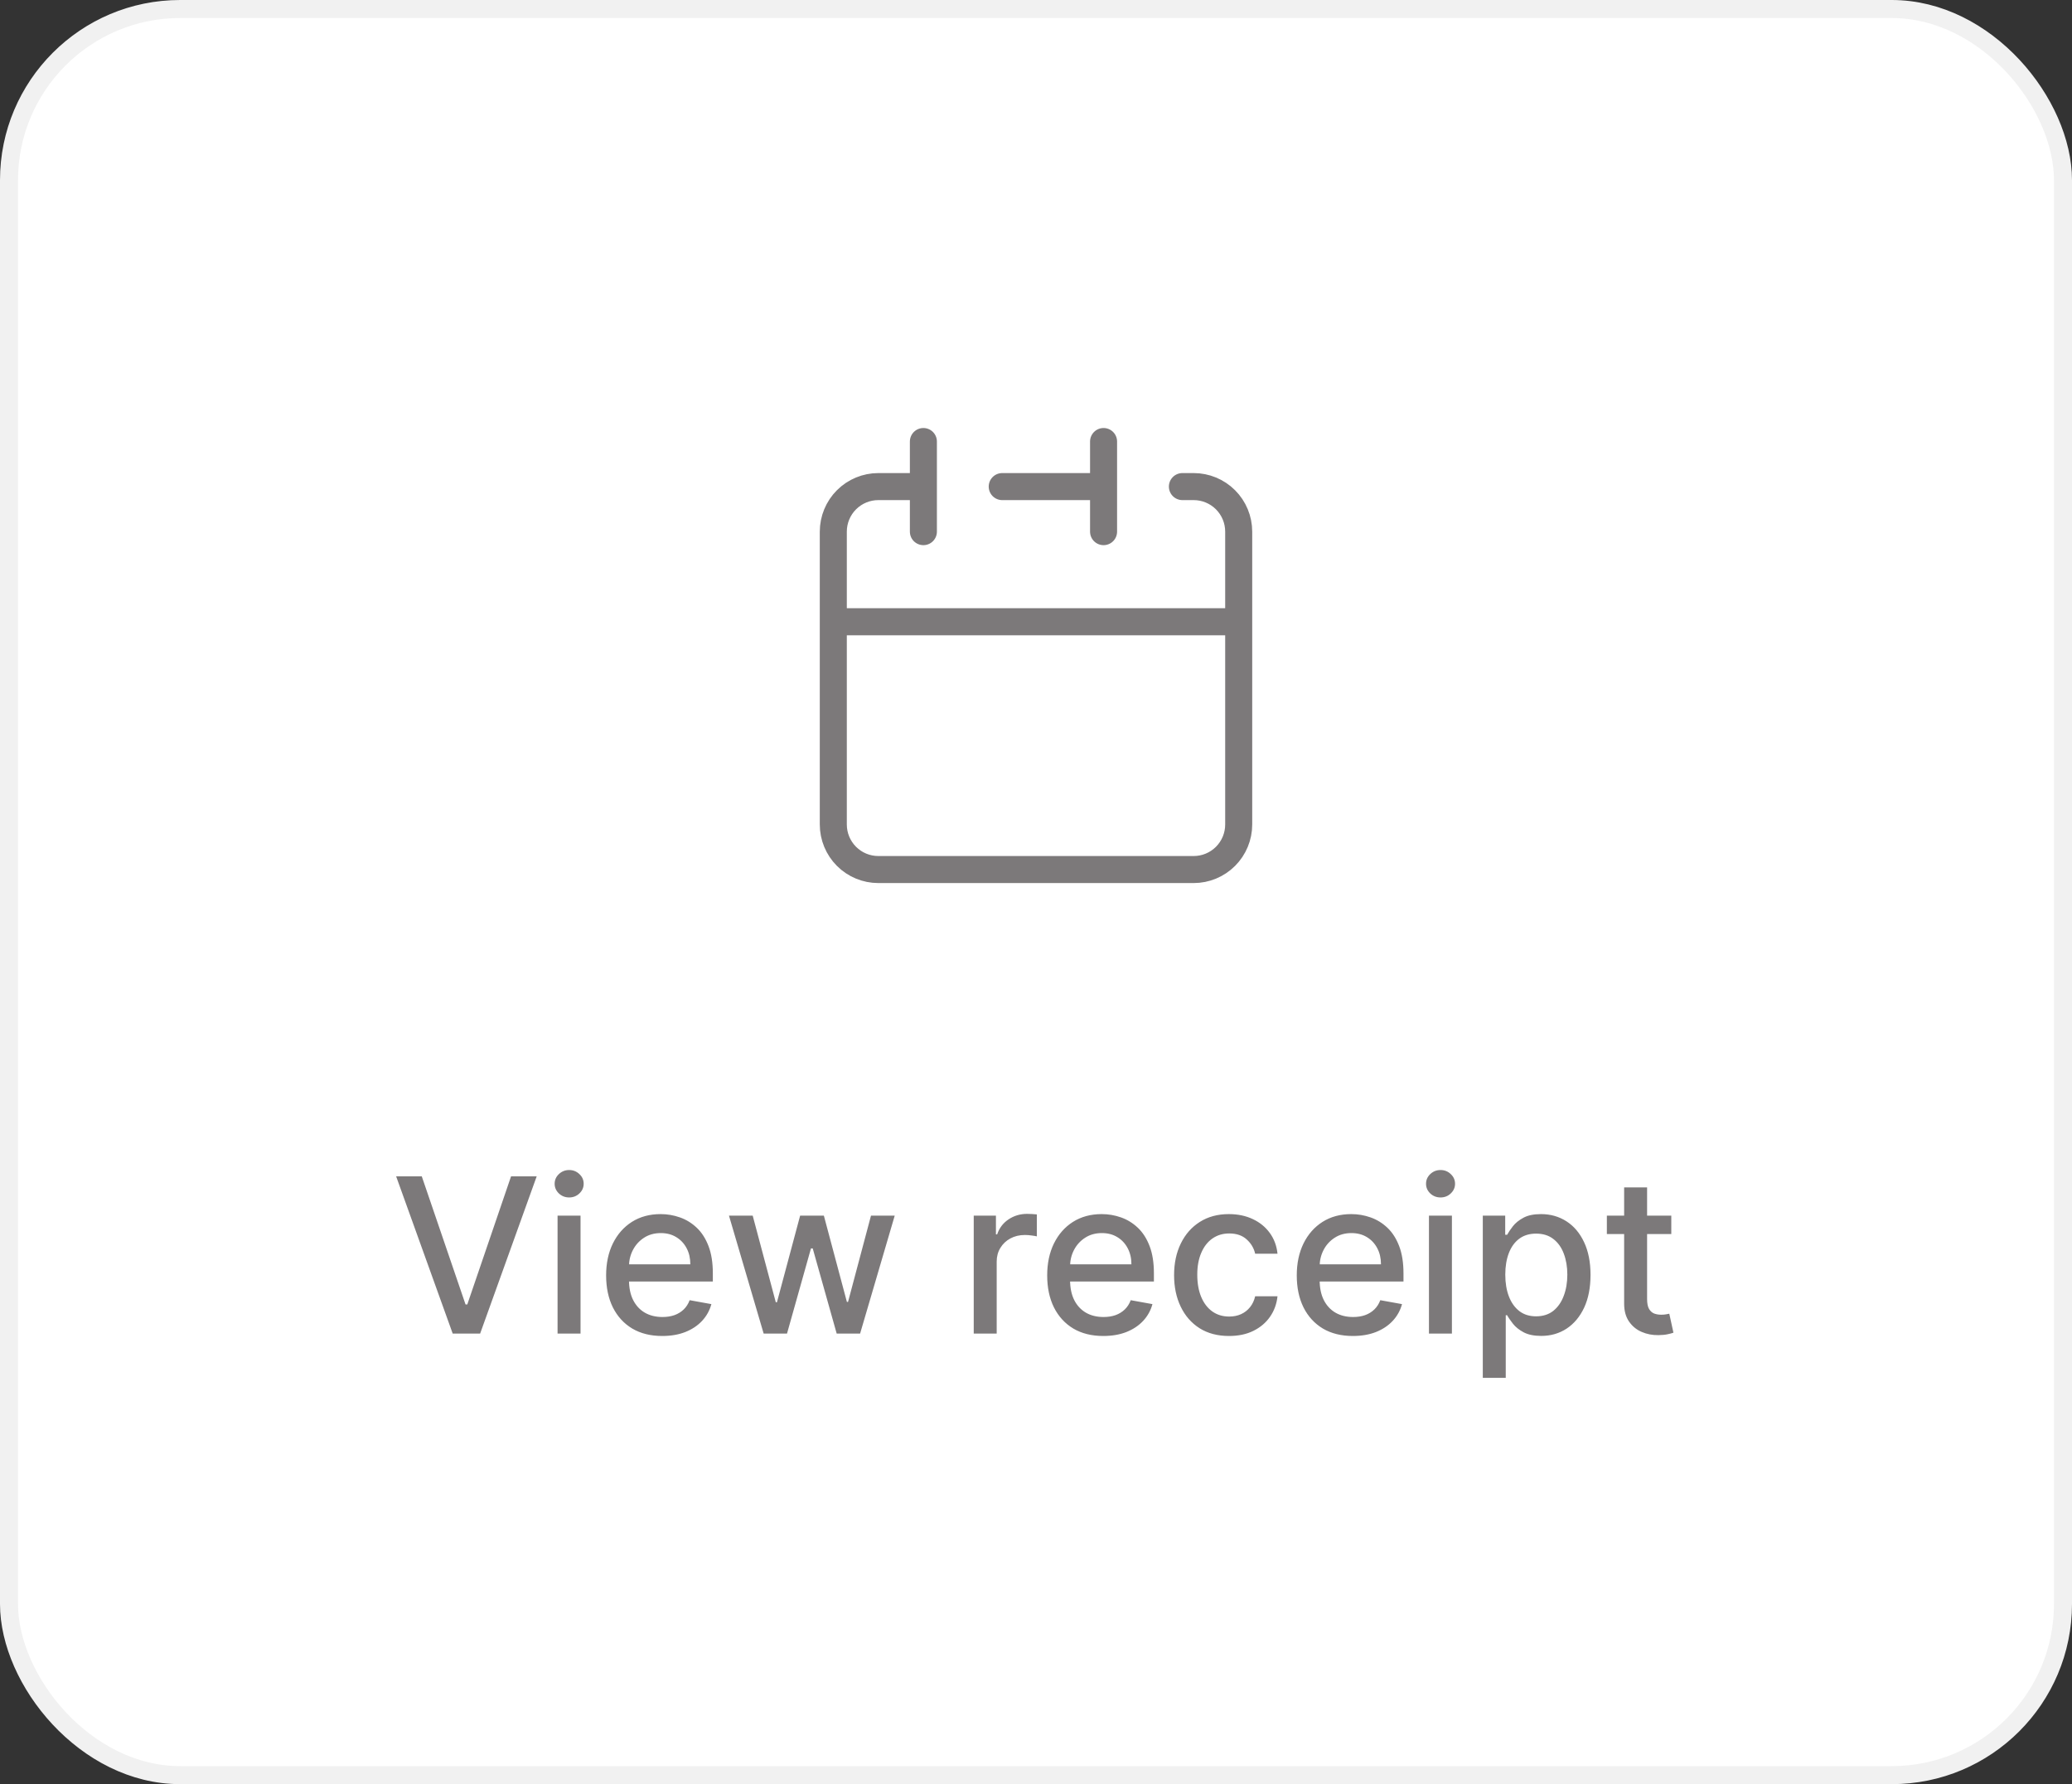 <svg width="115" height="99" viewBox="0 0 115 99" fill="none" xmlns="http://www.w3.org/2000/svg">
<rect x="0" y="0" width="115" height="99" fill="#333333" stroke="none"/>
<rect x="0.5" y="0.5" width="114" height="98" rx="9.5" fill="white"/>
<rect x="0.5" y="0.5" width="114" height="98" rx="9.5" stroke="#F1F1F1"/>
<path d="M61.25 27V24.5M61.25 27V29.5M61.25 27H55.625M46.25 34.5V45.75C46.25 46.413 46.513 47.049 46.982 47.518C47.451 47.987 48.087 48.25 48.75 48.25H66.25C66.913 48.25 67.549 47.987 68.018 47.518C68.487 47.049 68.75 46.413 68.75 45.75V34.5M46.25 34.5H68.75M46.25 34.5V29.5C46.25 28.837 46.513 28.201 46.982 27.732C47.451 27.263 48.087 27 48.75 27H51.25M68.75 34.5V29.5C68.75 28.837 68.487 28.201 68.018 27.732C67.549 27.263 66.913 27 66.25 27H65.625M51.25 24.5V29.5" stroke="#7C797A" stroke-width="1.5" stroke-linecap="round" stroke-linejoin="round"/>
<path d="M23.409 65.273L25.838 72.381H25.936L28.365 65.273H29.788L26.648 74H25.126L21.986 65.273H23.409ZM30.946 74V67.454H32.221V74H30.946ZM31.59 66.445C31.368 66.445 31.178 66.371 31.019 66.223C30.863 66.072 30.784 65.894 30.784 65.686C30.784 65.476 30.863 65.297 31.019 65.149C31.178 64.999 31.368 64.923 31.59 64.923C31.811 64.923 32 64.999 32.157 65.149C32.316 65.297 32.395 65.476 32.395 65.686C32.395 65.894 32.316 66.072 32.157 66.223C32 66.371 31.811 66.445 31.59 66.445ZM36.756 74.132C36.111 74.132 35.555 73.994 35.09 73.719C34.626 73.44 34.269 73.05 34.016 72.547C33.766 72.041 33.641 71.449 33.641 70.77C33.641 70.099 33.766 69.508 34.016 68.997C34.269 68.486 34.621 68.087 35.072 67.8C35.527 67.513 36.058 67.369 36.666 67.369C37.035 67.369 37.394 67.43 37.74 67.553C38.087 67.675 38.398 67.867 38.673 68.128C38.949 68.389 39.166 68.729 39.325 69.146C39.484 69.561 39.564 70.065 39.564 70.659V71.111H34.361V70.156H38.315C38.315 69.821 38.247 69.524 38.111 69.266C37.974 69.004 37.783 68.798 37.535 68.648C37.291 68.497 37.004 68.422 36.675 68.422C36.317 68.422 36.004 68.51 35.737 68.686C35.473 68.859 35.269 69.087 35.124 69.368C34.981 69.646 34.91 69.949 34.91 70.276V71.021C34.91 71.459 34.987 71.831 35.141 72.138C35.297 72.445 35.514 72.679 35.793 72.841C36.071 73 36.396 73.079 36.769 73.079C37.01 73.079 37.23 73.046 37.429 72.977C37.628 72.906 37.8 72.801 37.945 72.662C38.09 72.523 38.2 72.351 38.277 72.146L39.483 72.364C39.386 72.719 39.213 73.03 38.963 73.297C38.716 73.561 38.405 73.767 38.03 73.915C37.658 74.06 37.233 74.132 36.756 74.132ZM42.385 74L40.459 67.454H41.776L43.058 72.261H43.122L44.409 67.454H45.726L47.004 72.24H47.068L48.342 67.454H49.659L47.737 74H46.438L45.108 69.274H45.01L43.68 74H42.385ZM54.044 74V67.454H55.276V68.494H55.344C55.463 68.142 55.673 67.865 55.974 67.663C56.278 67.459 56.622 67.356 57.006 67.356C57.085 67.356 57.179 67.359 57.287 67.365C57.398 67.371 57.484 67.378 57.547 67.386V68.605C57.496 68.591 57.405 68.575 57.274 68.558C57.144 68.538 57.013 68.528 56.882 68.528C56.581 68.528 56.312 68.592 56.077 68.72C55.844 68.845 55.659 69.02 55.523 69.244C55.386 69.466 55.318 69.719 55.318 70.003V74H54.044ZM61.236 74.132C60.591 74.132 60.036 73.994 59.57 73.719C59.107 73.44 58.749 73.05 58.496 72.547C58.246 72.041 58.121 71.449 58.121 70.77C58.121 70.099 58.246 69.508 58.496 68.997C58.749 68.486 59.101 68.087 59.553 67.8C60.008 67.513 60.539 67.369 61.147 67.369C61.516 67.369 61.874 67.43 62.221 67.553C62.567 67.675 62.878 67.867 63.154 68.128C63.429 68.389 63.647 68.729 63.806 69.146C63.965 69.561 64.044 70.065 64.044 70.659V71.111H58.841V70.156H62.796C62.796 69.821 62.728 69.524 62.591 69.266C62.455 69.004 62.263 68.798 62.016 68.648C61.772 68.497 61.485 68.422 61.155 68.422C60.797 68.422 60.485 68.51 60.218 68.686C59.953 68.859 59.749 69.087 59.604 69.368C59.462 69.646 59.391 69.949 59.391 70.276V71.021C59.391 71.459 59.468 71.831 59.621 72.138C59.777 72.445 59.995 72.679 60.273 72.841C60.551 73 60.877 73.079 61.249 73.079C61.49 73.079 61.711 73.046 61.909 72.977C62.108 72.906 62.28 72.801 62.425 72.662C62.57 72.523 62.681 72.351 62.758 72.146L63.963 72.364C63.867 72.719 63.694 73.03 63.444 73.297C63.196 73.561 62.885 73.767 62.51 73.915C62.138 74.06 61.713 74.132 61.236 74.132ZM68.215 74.132C67.582 74.132 67.036 73.989 66.579 73.702C66.124 73.412 65.775 73.013 65.531 72.504C65.286 71.996 65.164 71.413 65.164 70.757C65.164 70.092 65.289 69.506 65.539 68.997C65.789 68.486 66.141 68.087 66.596 67.8C67.05 67.513 67.586 67.369 68.202 67.369C68.7 67.369 69.143 67.462 69.532 67.646C69.921 67.828 70.235 68.084 70.474 68.413C70.715 68.743 70.859 69.128 70.904 69.568H69.664C69.596 69.261 69.44 68.997 69.195 68.776C68.954 68.554 68.63 68.443 68.224 68.443C67.869 68.443 67.558 68.537 67.29 68.724C67.026 68.909 66.82 69.173 66.673 69.517C66.525 69.858 66.451 70.261 66.451 70.727C66.451 71.204 66.523 71.617 66.668 71.963C66.813 72.31 67.018 72.578 67.282 72.769C67.549 72.959 67.863 73.054 68.224 73.054C68.465 73.054 68.684 73.01 68.88 72.922C69.079 72.831 69.245 72.702 69.379 72.534C69.515 72.367 69.61 72.165 69.664 71.929H70.904C70.859 72.352 70.721 72.73 70.491 73.062C70.261 73.395 69.952 73.656 69.566 73.847C69.183 74.037 68.732 74.132 68.215 74.132ZM75.088 74.132C74.443 74.132 73.887 73.994 73.421 73.719C72.959 73.44 72.6 73.05 72.348 72.547C72.098 72.041 71.973 71.449 71.973 70.77C71.973 70.099 72.098 69.508 72.348 68.997C72.6 68.486 72.953 68.087 73.404 67.8C73.859 67.513 74.39 67.369 74.998 67.369C75.368 67.369 75.725 67.43 76.072 67.553C76.419 67.675 76.73 67.867 77.005 68.128C77.281 68.389 77.498 68.729 77.657 69.146C77.816 69.561 77.896 70.065 77.896 70.659V71.111H72.693V70.156H76.647C76.647 69.821 76.579 69.524 76.443 69.266C76.306 69.004 76.115 68.798 75.868 68.648C75.623 68.497 75.336 68.422 75.007 68.422C74.649 68.422 74.336 68.51 74.069 68.686C73.805 68.859 73.6 69.087 73.456 69.368C73.314 69.646 73.243 69.949 73.243 70.276V71.021C73.243 71.459 73.319 71.831 73.473 72.138C73.629 72.445 73.846 72.679 74.125 72.841C74.403 73 74.728 73.079 75.1 73.079C75.342 73.079 75.562 73.046 75.761 72.977C75.96 72.906 76.132 72.801 76.277 72.662C76.421 72.523 76.532 72.351 76.609 72.146L77.815 72.364C77.718 72.719 77.545 73.03 77.295 73.297C77.048 73.561 76.737 73.767 76.362 73.915C75.99 74.06 75.565 74.132 75.088 74.132ZM79.31 74V67.454H80.584V74H79.31ZM79.953 66.445C79.731 66.445 79.541 66.371 79.382 66.223C79.226 66.072 79.148 65.894 79.148 65.686C79.148 65.476 79.226 65.297 79.382 65.149C79.541 64.999 79.731 64.923 79.953 64.923C80.175 64.923 80.364 64.999 80.52 65.149C80.679 65.297 80.758 65.476 80.758 65.686C80.758 65.894 80.679 66.072 80.52 66.223C80.364 66.371 80.175 66.445 79.953 66.445ZM82.298 76.454V67.454H83.542V68.516H83.649C83.723 68.379 83.829 68.222 83.968 68.043C84.108 67.864 84.301 67.707 84.548 67.574C84.795 67.438 85.122 67.369 85.528 67.369C86.056 67.369 86.528 67.503 86.943 67.77C87.358 68.037 87.683 68.422 87.919 68.925C88.157 69.428 88.277 70.033 88.277 70.74C88.277 71.447 88.159 72.054 87.923 72.56C87.687 73.062 87.363 73.45 86.951 73.723C86.539 73.993 86.069 74.128 85.541 74.128C85.143 74.128 84.818 74.061 84.565 73.928C84.315 73.794 84.119 73.638 83.977 73.459C83.835 73.28 83.725 73.121 83.649 72.981H83.572V76.454H82.298ZM83.546 70.727C83.546 71.188 83.613 71.591 83.747 71.938C83.88 72.284 84.073 72.555 84.326 72.751C84.579 72.945 84.889 73.041 85.255 73.041C85.636 73.041 85.954 72.94 86.21 72.739C86.466 72.534 86.659 72.257 86.789 71.908C86.923 71.558 86.99 71.165 86.99 70.727C86.99 70.296 86.924 69.908 86.794 69.564C86.666 69.22 86.473 68.949 86.214 68.75C85.959 68.551 85.639 68.452 85.255 68.452C84.886 68.452 84.573 68.547 84.318 68.737C84.065 68.928 83.873 69.193 83.743 69.534C83.612 69.875 83.546 70.273 83.546 70.727ZM92.76 67.454V68.477H89.184V67.454H92.76ZM90.143 65.886H91.417V72.078C91.417 72.325 91.454 72.511 91.528 72.636C91.602 72.758 91.697 72.842 91.814 72.888C91.933 72.93 92.062 72.952 92.201 72.952C92.304 72.952 92.393 72.945 92.47 72.93C92.546 72.916 92.606 72.905 92.649 72.896L92.879 73.949C92.805 73.977 92.7 74.006 92.564 74.034C92.427 74.065 92.257 74.082 92.052 74.085C91.717 74.091 91.404 74.031 91.115 73.906C90.825 73.781 90.591 73.588 90.412 73.327C90.233 73.065 90.143 72.737 90.143 72.342V65.886Z" fill="#7C797A"/>
</svg>
